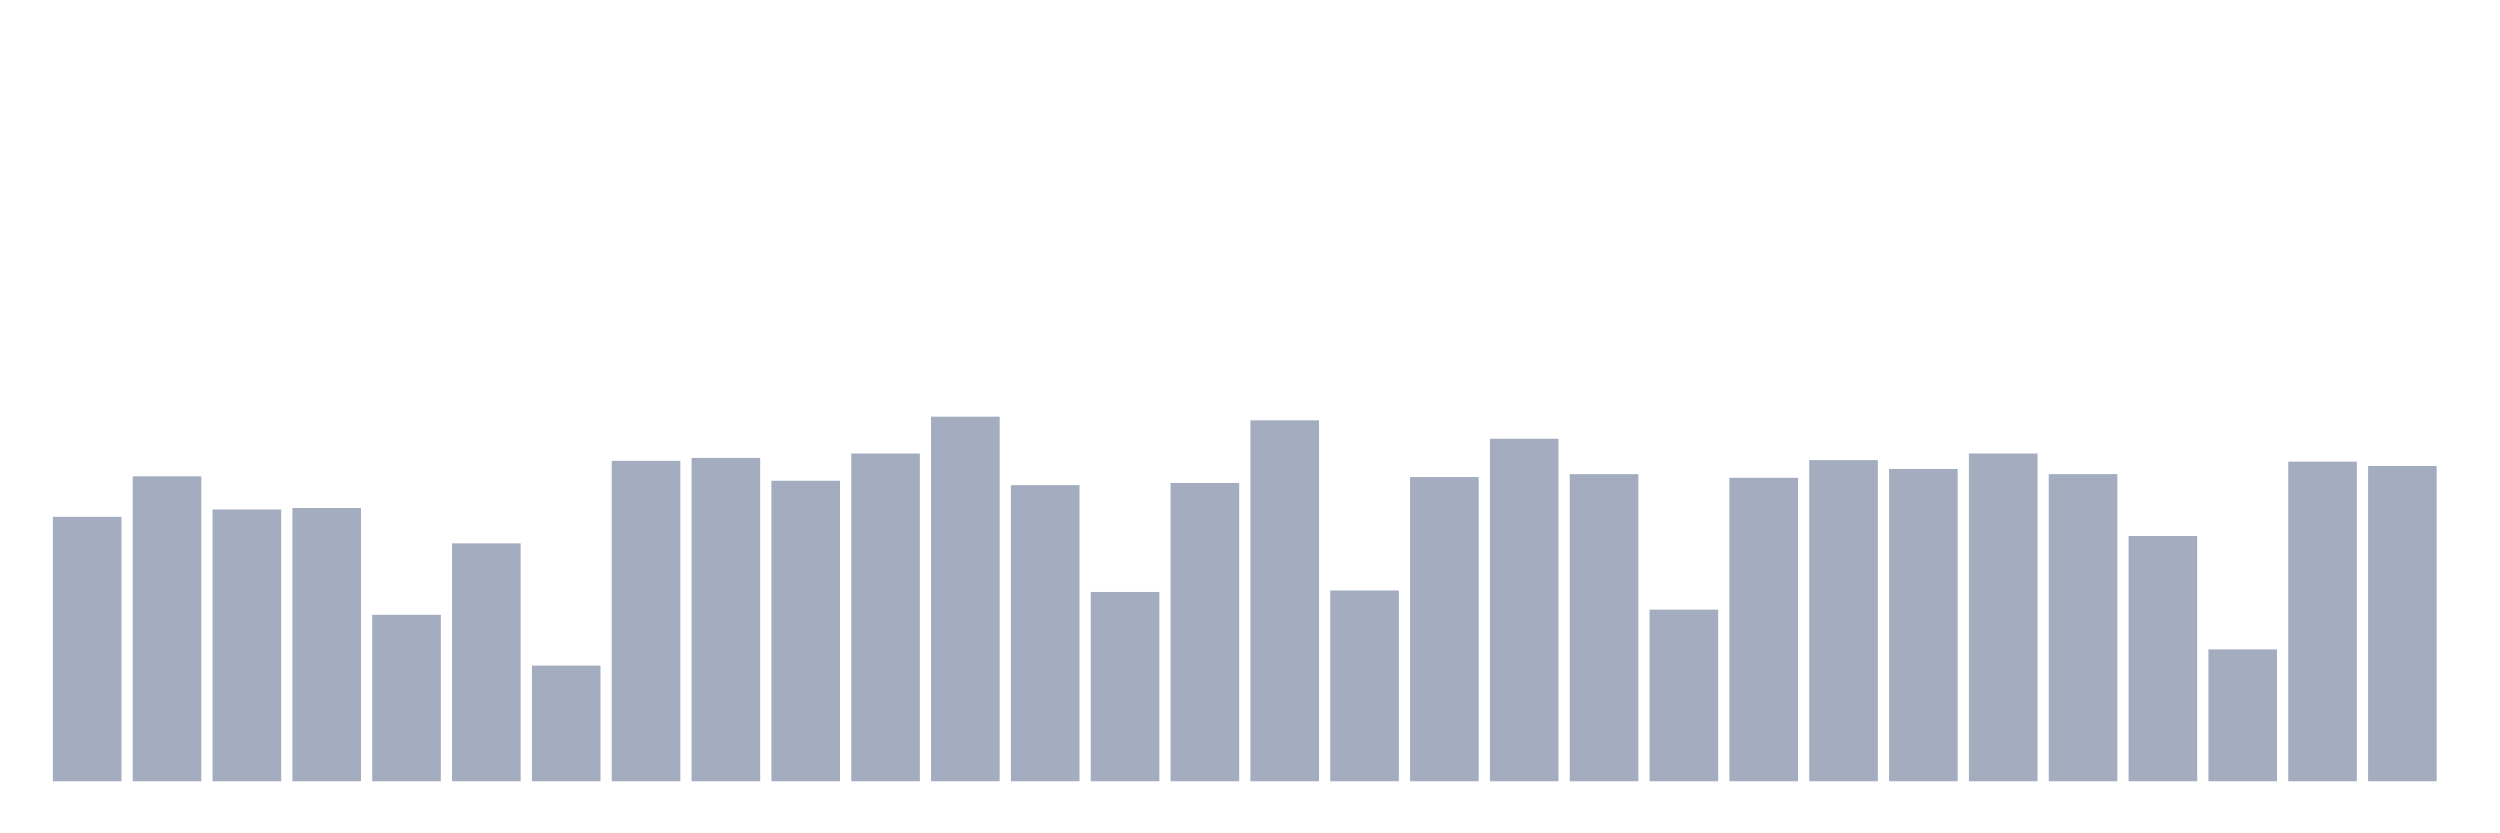 <svg xmlns="http://www.w3.org/2000/svg" viewBox="0 0 480 160"><g transform="translate(10,10)"><rect class="bar" x="0.153" width="13.175" y="89.232" height="50.768" fill="rgb(164,173,192)"></rect><rect class="bar" x="15.482" width="13.175" y="81.455" height="58.545" fill="rgb(164,173,192)"></rect><rect class="bar" x="30.81" width="13.175" y="87.818" height="52.182" fill="rgb(164,173,192)"></rect><rect class="bar" x="46.138" width="13.175" y="87.535" height="52.465" fill="rgb(164,173,192)"></rect><rect class="bar" x="61.466" width="13.175" y="108.04" height="31.96" fill="rgb(164,173,192)"></rect><rect class="bar" x="76.794" width="13.175" y="94.323" height="45.677" fill="rgb(164,173,192)"></rect><rect class="bar" x="92.123" width="13.175" y="117.798" height="22.202" fill="rgb(164,173,192)"></rect><rect class="bar" x="107.451" width="13.175" y="78.485" height="61.515" fill="rgb(164,173,192)"></rect><rect class="bar" x="122.779" width="13.175" y="77.919" height="62.081" fill="rgb(164,173,192)"></rect><rect class="bar" x="138.107" width="13.175" y="82.303" height="57.697" fill="rgb(164,173,192)"></rect><rect class="bar" x="153.436" width="13.175" y="77.071" height="62.929" fill="rgb(164,173,192)"></rect><rect class="bar" x="168.764" width="13.175" y="70" height="70" fill="rgb(164,173,192)"></rect><rect class="bar" x="184.092" width="13.175" y="83.152" height="56.848" fill="rgb(164,173,192)"></rect><rect class="bar" x="199.42" width="13.175" y="103.657" height="36.343" fill="rgb(164,173,192)"></rect><rect class="bar" x="214.748" width="13.175" y="82.727" height="57.273" fill="rgb(164,173,192)"></rect><rect class="bar" x="230.077" width="13.175" y="70.707" height="69.293" fill="rgb(164,173,192)"></rect><rect class="bar" x="245.405" width="13.175" y="103.374" height="36.626" fill="rgb(164,173,192)"></rect><rect class="bar" x="260.733" width="13.175" y="81.596" height="58.404" fill="rgb(164,173,192)"></rect><rect class="bar" x="276.061" width="13.175" y="74.242" height="65.758" fill="rgb(164,173,192)"></rect><rect class="bar" x="291.39" width="13.175" y="81.03" height="58.97" fill="rgb(164,173,192)"></rect><rect class="bar" x="306.718" width="13.175" y="107.051" height="32.949" fill="rgb(164,173,192)"></rect><rect class="bar" x="322.046" width="13.175" y="81.737" height="58.263" fill="rgb(164,173,192)"></rect><rect class="bar" x="337.374" width="13.175" y="78.343" height="61.657" fill="rgb(164,173,192)"></rect><rect class="bar" x="352.702" width="13.175" y="80.04" height="59.96" fill="rgb(164,173,192)"></rect><rect class="bar" x="368.031" width="13.175" y="77.071" height="62.929" fill="rgb(164,173,192)"></rect><rect class="bar" x="383.359" width="13.175" y="81.03" height="58.97" fill="rgb(164,173,192)"></rect><rect class="bar" x="398.687" width="13.175" y="92.909" height="47.091" fill="rgb(164,173,192)"></rect><rect class="bar" x="414.015" width="13.175" y="114.687" height="25.313" fill="rgb(164,173,192)"></rect><rect class="bar" x="429.344" width="13.175" y="78.626" height="61.374" fill="rgb(164,173,192)"></rect><rect class="bar" x="444.672" width="13.175" y="79.475" height="60.525" fill="rgb(164,173,192)"></rect></g></svg>